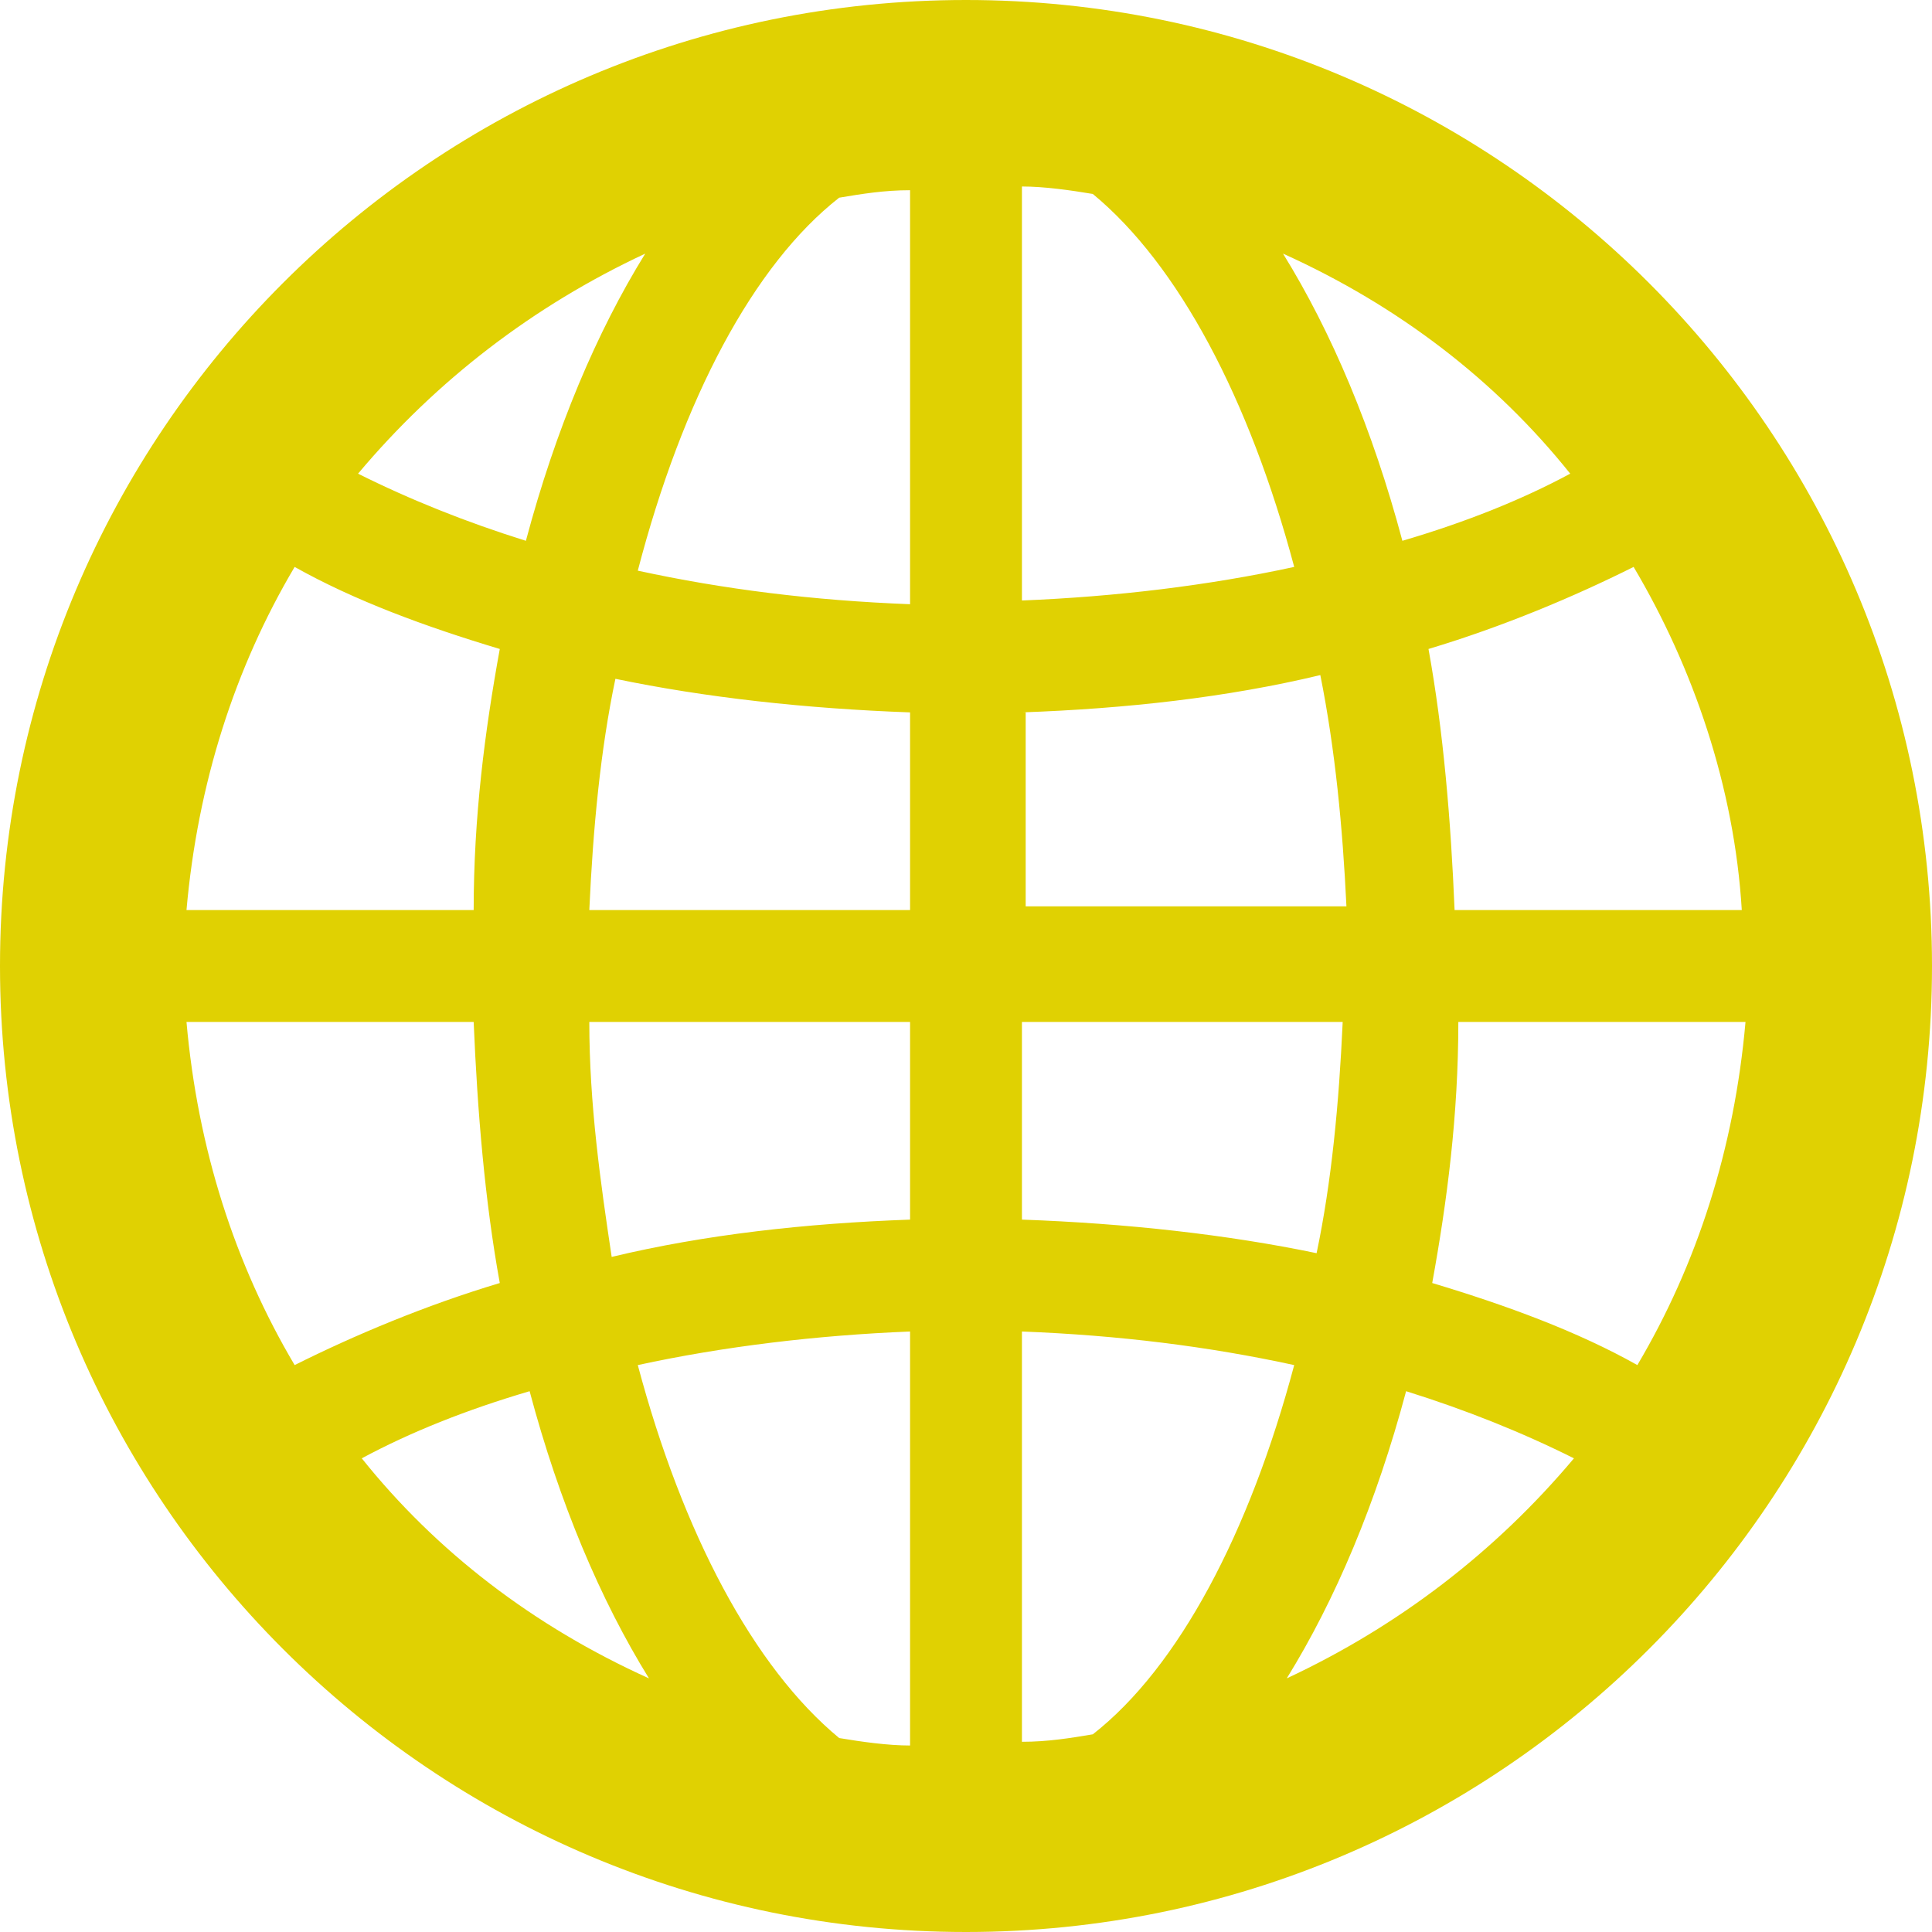 <svg version="1.1" width="84.639" height="84.639" xmlns="http://www.w3.org/2000/svg" xmlns:xlink="http://www.w3.org/1999/xlink" id="svg4248" overflow="hidden"><defs id="defs4252"></defs><path d=" M 42.319 0 C 18.954 0 0 18.954 0 42.319 C 0 65.685 18.954 84.639 42.319 84.639 C 65.685 84.639 84.639 65.685 84.639 42.319 C 84.639 18.954 65.685 0 42.319 0 Z M 71.731 59.803 C 69.116 58.332 66.012 57.188 62.744 56.208 C 63.398 52.613 63.888 48.855 63.888 44.77 L 76.469 44.77 C 75.979 50.326 74.345 55.391 71.731 59.803 Z M 47.875 75.979 C 46.895 76.142 45.914 76.306 44.77 76.306 L 44.77 58.332 C 49.019 58.496 52.94 58.986 56.698 59.803 C 54.738 67.156 51.633 73.038 47.875 75.979 Z M 27.941 59.803 C 31.699 58.986 35.784 58.496 39.869 58.332 L 39.869 76.469 C 38.888 76.469 37.744 76.306 36.764 76.142 C 33.006 73.038 29.901 67.156 27.941 59.803 Z M 8.17 44.77 L 20.751 44.77 C 20.915 48.692 21.241 52.613 21.895 56.208 C 18.627 57.188 15.523 58.496 12.908 59.803 C 10.294 55.391 8.66 50.326 8.17 44.77 Z M 12.908 24.836 C 15.523 26.307 18.627 27.451 21.895 28.431 C 21.241 32.026 20.751 35.784 20.751 39.869 L 8.17 39.869 C 8.66 34.313 10.294 29.248 12.908 24.836 Z M 36.764 8.66 C 37.744 8.497 38.725 8.333 39.869 8.333 L 39.869 26.47 C 35.62 26.307 31.699 25.817 27.941 25 C 29.901 17.483 33.006 11.601 36.764 8.66 Z M 56.698 24.836 C 52.94 25.653 48.855 26.143 44.77 26.307 L 44.77 8.17 C 45.751 8.17 46.895 8.333 47.875 8.497 C 51.633 11.601 54.738 17.483 56.698 24.836 Z M 44.77 31.209 C 49.346 31.045 53.757 30.555 57.842 29.575 C 58.496 32.843 58.822 36.274 58.986 39.705 L 44.934 39.705 L 44.934 31.209 Z M 39.869 31.209 L 39.869 39.869 L 25.817 39.869 C 25.98 36.274 26.307 32.843 26.96 29.738 C 30.882 30.555 35.294 31.045 39.869 31.209 Z M 25.817 44.77 L 39.869 44.77 L 39.869 53.43 C 35.294 53.594 30.882 54.084 26.797 55.064 C 26.307 51.796 25.817 48.365 25.817 44.77 Z M 44.77 53.43 L 44.77 44.77 L 58.822 44.77 C 58.659 48.365 58.332 51.796 57.679 54.901 C 53.757 54.084 49.346 53.594 44.77 53.43 Z M 63.724 39.869 C 63.561 35.947 63.234 32.026 62.581 28.431 C 65.849 27.451 68.953 26.143 71.567 24.836 C 74.182 29.248 75.979 34.477 76.306 39.869 L 63.724 39.869 Z M 68.79 20.751 C 66.665 21.895 64.215 22.875 61.437 23.692 C 60.13 18.791 58.332 14.542 56.208 11.111 C 61.273 13.398 65.522 16.666 68.79 20.751 Z M 28.267 11.111 C 26.143 14.542 24.346 18.791 23.039 23.692 C 20.424 22.875 17.974 21.895 15.686 20.751 C 19.117 16.666 23.366 13.398 28.267 11.111 Z M 15.849 63.888 C 17.974 62.744 20.424 61.764 23.202 60.947 C 24.509 65.849 26.307 70.097 28.431 73.528 C 23.366 71.24 19.117 67.973 15.849 63.888 Z M 56.371 73.528 C 58.496 70.097 60.293 65.849 61.6 60.947 C 64.215 61.764 66.665 62.744 68.953 63.888 C 65.522 67.973 61.273 71.24 56.371 73.528 Z" id="path6-6" stroke="none" fill="#E0D102" fill-opacity="1"/></svg>
